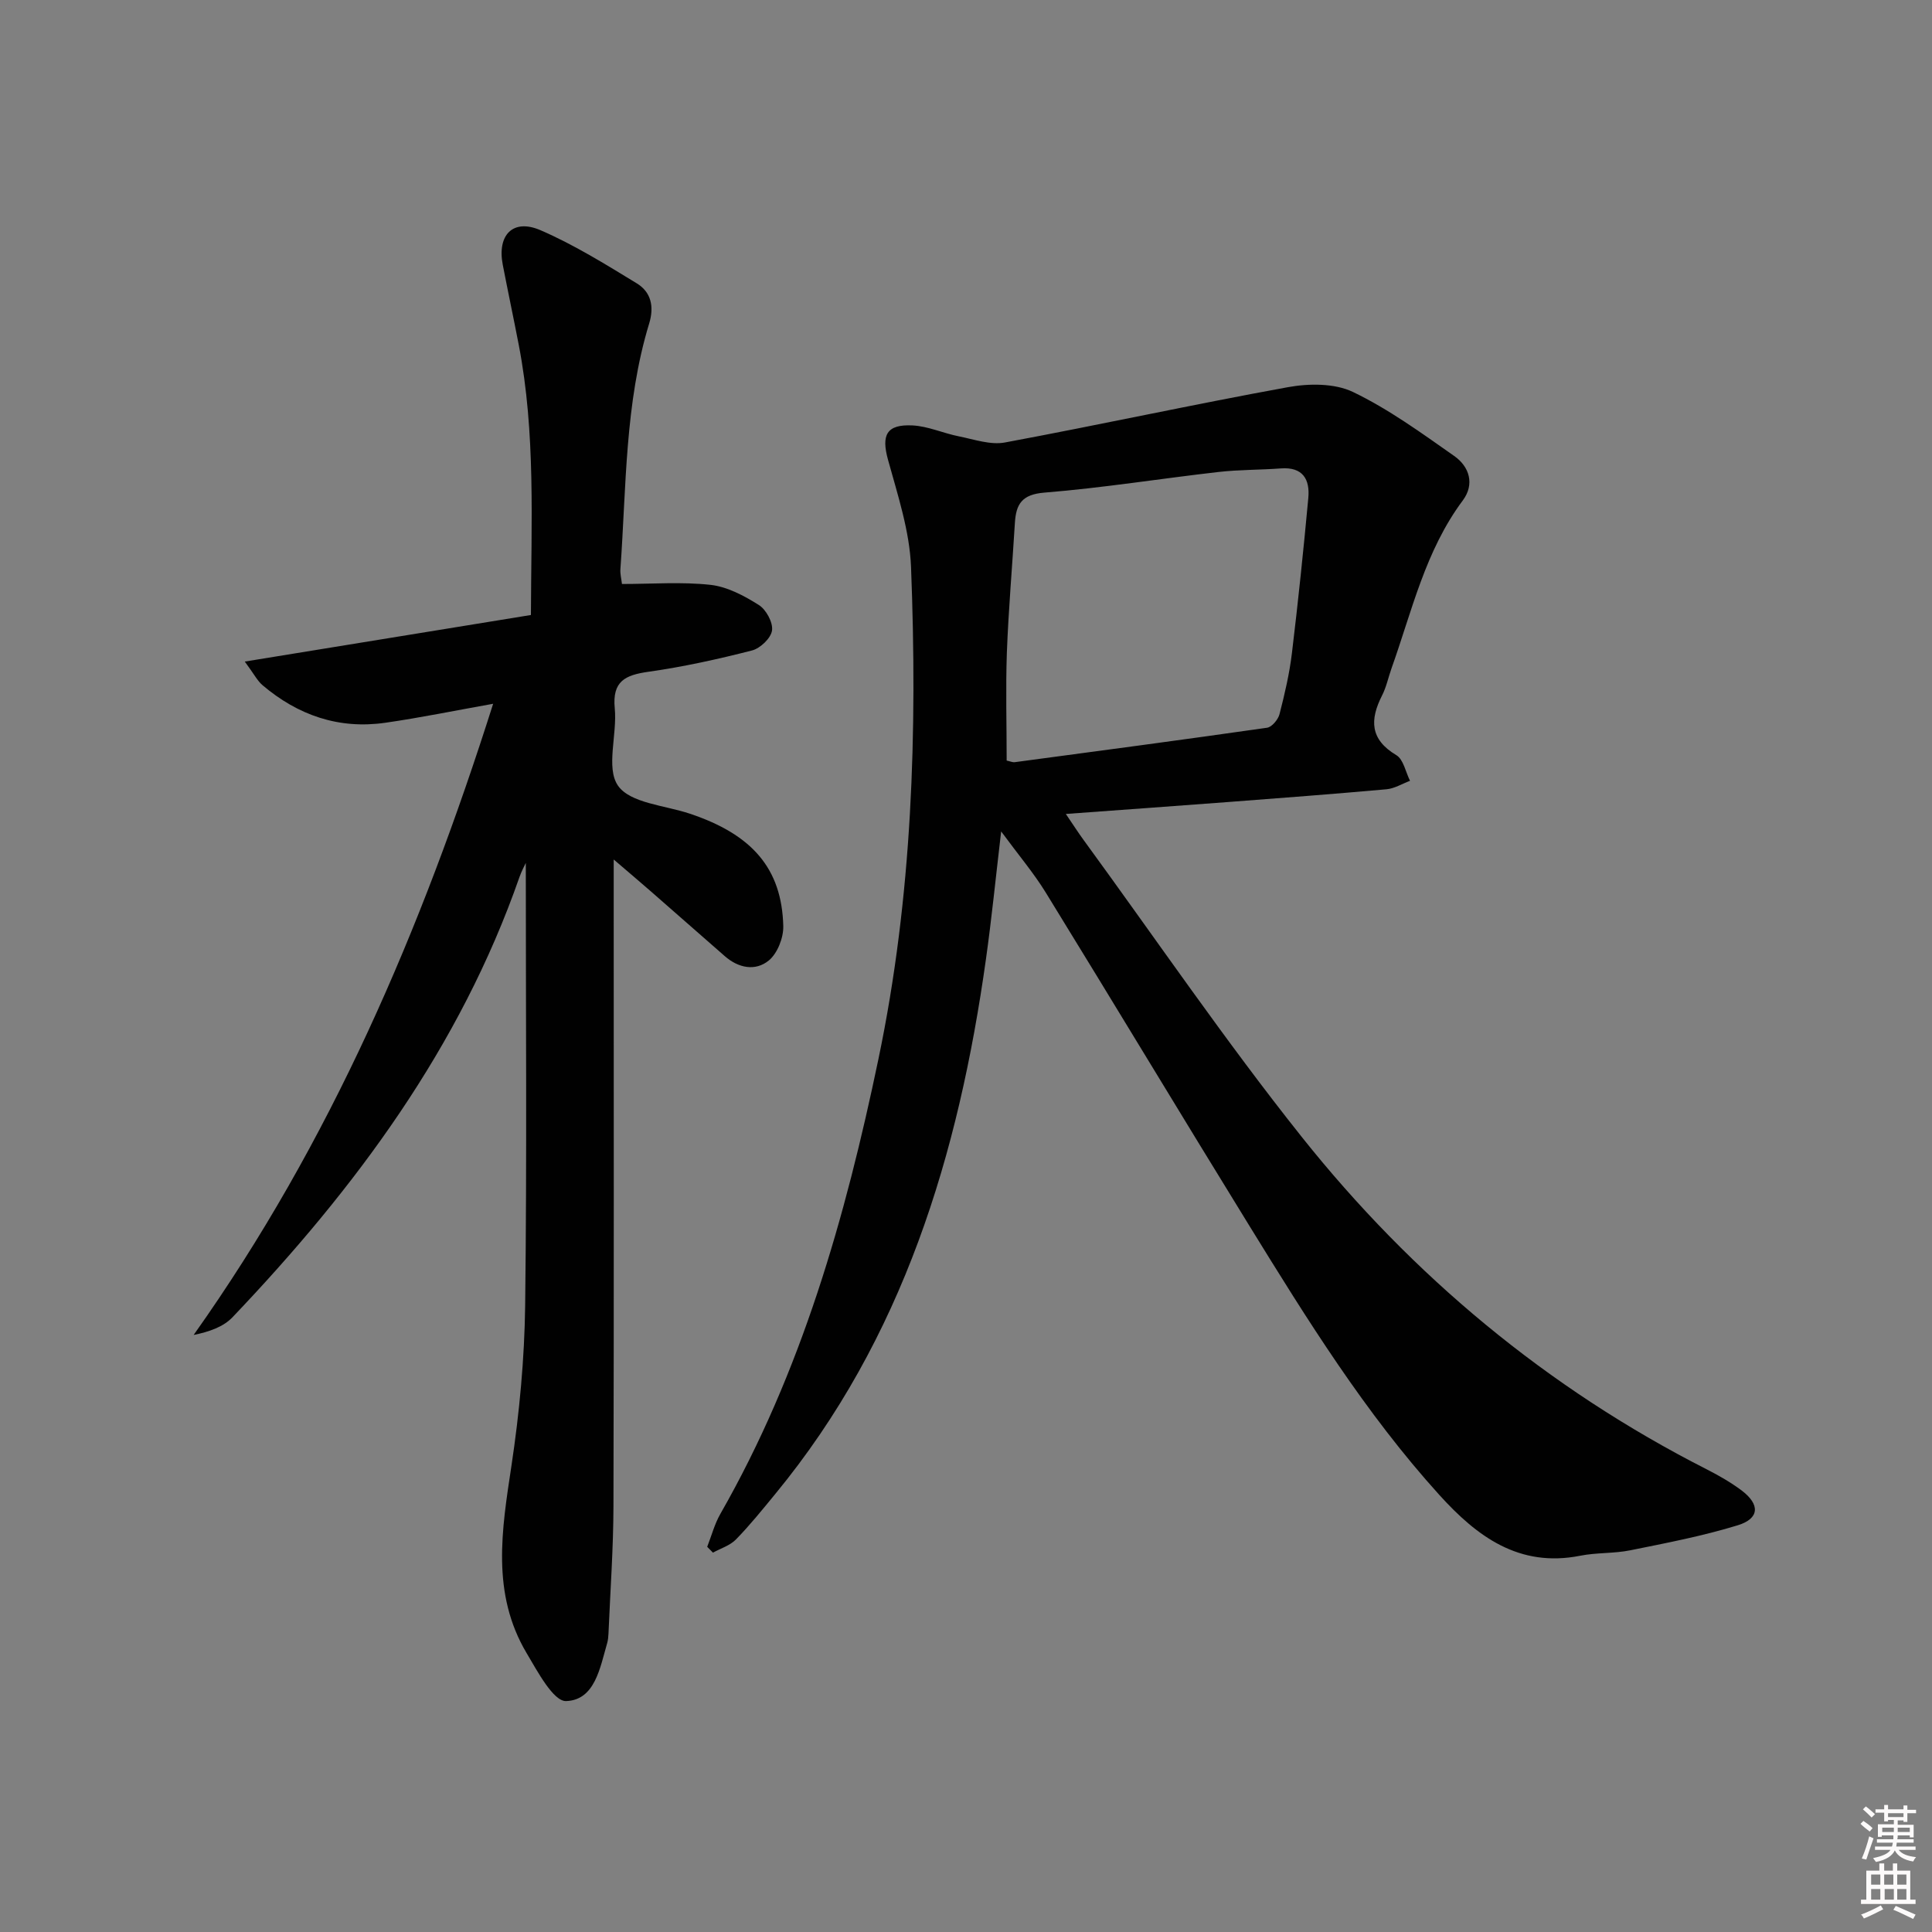 <svg enable-background="new 0 0 400 400" viewBox="0 0 400 400" xmlns="http://www.w3.org/2000/svg"><rect x="0" y="0" width="400" height="400" fill="#808080" stroke="none"/><path d="m385.2 377.6.6-.6c.6.4 1.3.9 1.9 1.5l-.6.7c-.8-.6-1.4-1.1-1.9-1.6zm.3 7.1c.6-1.4 1.1-2.9 1.5-4.5.3.1.6.3.9.4-.5 1.4-1 2.9-1.5 4.4l-.9-.2zm.2-10.1.6-.6c.7.5 1.3 1.1 1.9 1.6l-.7.7c-.6-.6-1.2-1.2-1.8-1.7zm8.4-.8h.8v.9h1.8v.7h-1.8v1.8h-.8v-.3h-1.2v.9h3.3v2.6h-.8v-.4h-2.5c0 .3 0 .6-.1.8h3.4v.7h-3.5c0 .3-.1.6-.1.8h4v.7h-3.5c.7.9 1.9 1.3 3.6 1.5-.2.2-.4.5-.6.9-1.9-.3-3.2-1.1-3.8-2.3-.5 1.1-1.8 2-3.9 2.4-.2-.3-.4-.5-.6-.8 1.9-.4 3.1-.9 3.6-1.7h-3.2v-.7h3.5c.1-.2.1-.5.2-.8h-3.3v-.7h3.4c0-.2 0-.5 0-.8h-2.4v.3h-.8v-2.6h3.3v-.9h-1.2v.3h-.8v-1.8h-1.8v-.7h1.8v-.9h.8v.9h3.2zm-4.4 5.5h2.4c0-.3 0-.6 0-.9h-2.4zm1.2-3.1h3.2v-.8h-3.2zm4.4 2.2h-2.4v.9h2.5v-.9z" fill="#fcfafa"/><path d="m389.2 385.8h.9v1.5h1.8v-1.5h.9v1.5h2.7v6h1.1v.9h-11.3v-.9h1.1v-6h2.7v-1.5zm.2 8.7.5.8c-1.2.6-2.5 1.3-4 1.9-.2-.3-.3-.6-.6-.8 1.6-.6 3-1.3 4.1-1.9zm-2-4.3h1.9v-2.1h-1.9zm0 3.1h1.9v-2.2h-1.9zm2.7-3.1h1.9v-2.1h-1.9zm.1 3.1h1.9v-2.2h-1.9zm2.3 1.3c1.4.6 2.7 1.2 4.1 1.8l-.5.9c-1.5-.7-2.8-1.4-4.1-1.9zm2.2-6.5h-1.9v2.1h1.9zm-1.9 5.2h1.9v-2.2h-1.9z" fill="#fcfafa"/><g fill="#010101"><path d="m146.42 320.25c.89-2.28 1.52-4.71 2.72-6.81 16.8-29.37 25.89-61.39 32.74-94.22 7.02-33.63 8.07-67.67 6.74-101.82-.29-7.47-2.76-14.91-4.77-22.22-1.4-5.08-.35-7.37 5.08-7.1 3.22.16 6.36 1.62 9.59 2.26 3.16.63 6.54 1.83 9.54 1.27 19.57-3.64 39.02-7.89 58.6-11.45 4.34-.79 9.65-.83 13.45.99 7.41 3.56 14.19 8.5 20.96 13.25 3.16 2.21 4.29 5.85 1.78 9.22-7.76 10.4-10.51 22.86-14.74 34.72-.67 1.88-1.07 3.89-1.97 5.65-2.55 5.03-2.52 9.09 2.96 12.36 1.47.88 1.92 3.49 2.83 5.31-1.62.6-3.21 1.6-4.87 1.75-10.92.98-21.85 1.81-32.78 2.64-10.89.83-21.79 1.6-33.61 2.47 1.5 2.2 2.51 3.79 3.62 5.31 15.01 20.56 29.36 41.64 45.2 61.53 22.95 28.82 50.84 52.05 83.85 68.84 2.51 1.28 4.99 2.7 7.24 4.38 3.85 2.9 3.73 5.82-.79 7.21-7.26 2.23-14.78 3.67-22.24 5.18-3.4.69-6.99.45-10.4 1.13-12.67 2.51-21.39-4.02-29.14-12.58-15.38-16.98-27.41-36.37-39.37-55.78-14.13-22.93-28.01-46.01-42.13-68.95-2.48-4.03-5.58-7.69-9.23-12.65-1.15 9.78-1.98 18.13-3.15 26.44-5.66 40.39-17.12 78.53-43.61 110.72-2.64 3.21-5.25 6.46-8.15 9.43-1.23 1.26-3.15 1.84-4.76 2.73-.4-.39-.79-.8-1.19-1.21zm62-162.78c.75.16 1.23.39 1.68.33 17.42-2.33 34.84-4.64 52.23-7.13 1-.14 2.29-1.69 2.58-2.81 1.07-4.16 2.06-8.38 2.57-12.65 1.29-10.68 2.4-21.38 3.39-32.09.36-3.87-1.12-6.48-5.68-6.14-4.3.32-8.64.25-12.92.74-12.02 1.37-23.99 3.3-36.04 4.27-4.69.38-5.87 2.4-6.11 6.3-.54 8.94-1.32 17.88-1.66 26.83-.26 7.44-.04 14.89-.04 22.35z"/><path d="m128.77 120.91c6.24 0 12.36-.48 18.35.18 3.47.39 6.96 2.26 9.99 4.17 1.51.95 2.96 3.62 2.73 5.27-.22 1.59-2.43 3.7-4.14 4.14-7.06 1.81-14.22 3.39-21.43 4.41-4.81.68-7.54 1.93-6.99 7.58.53 5.42-1.89 12.34.68 16.02 2.52 3.61 9.67 4.05 14.82 5.77 12.95 4.31 19.09 11.37 19.39 23.29.06 2.41-1.21 5.65-3 7.12-2.75 2.25-6.27 1.6-9.12-.91-5.13-4.51-10.26-9-15.4-13.49-2.21-1.93-4.46-3.83-7.59-6.51v6.39c0 42.48.06 84.97-.05 127.45-.02 8.81-.66 17.61-1.03 26.42-.03.66-.09 1.34-.27 1.97-1.48 5.11-2.53 11.8-8.5 12.01-2.63.09-5.92-6.13-8.18-9.93-7.34-12.35-5.15-25.49-3.14-38.79 1.65-10.98 2.7-22.14 2.84-33.24.37-30.62.13-61.25.13-91.57-.24.54-.87 1.67-1.29 2.87-12.3 35.3-33.99 64.49-59.44 91.2-1.91 2-4.85 3.01-8.04 3.66 28.37-39.98 47.2-84.02 62.01-130.68-7.87 1.4-15.08 2.89-22.34 3.93-9.61 1.38-18.07-1.55-25.41-7.78-1.07-.91-1.74-2.28-3.67-4.89 20.46-3.33 39.73-6.46 59.24-9.64.06-19.2 1.01-37.66-2.52-55.94-1.07-5.53-2.24-11.05-3.31-16.58-1.19-6.17 2.12-9.61 7.81-7.15 6.94 3 13.45 7.05 19.93 11 2.94 1.79 3.66 4.76 2.57 8.33-5.05 16.57-4.72 33.79-5.95 50.82-.08.98.19 1.97.32 3.1z"/></g></svg>
